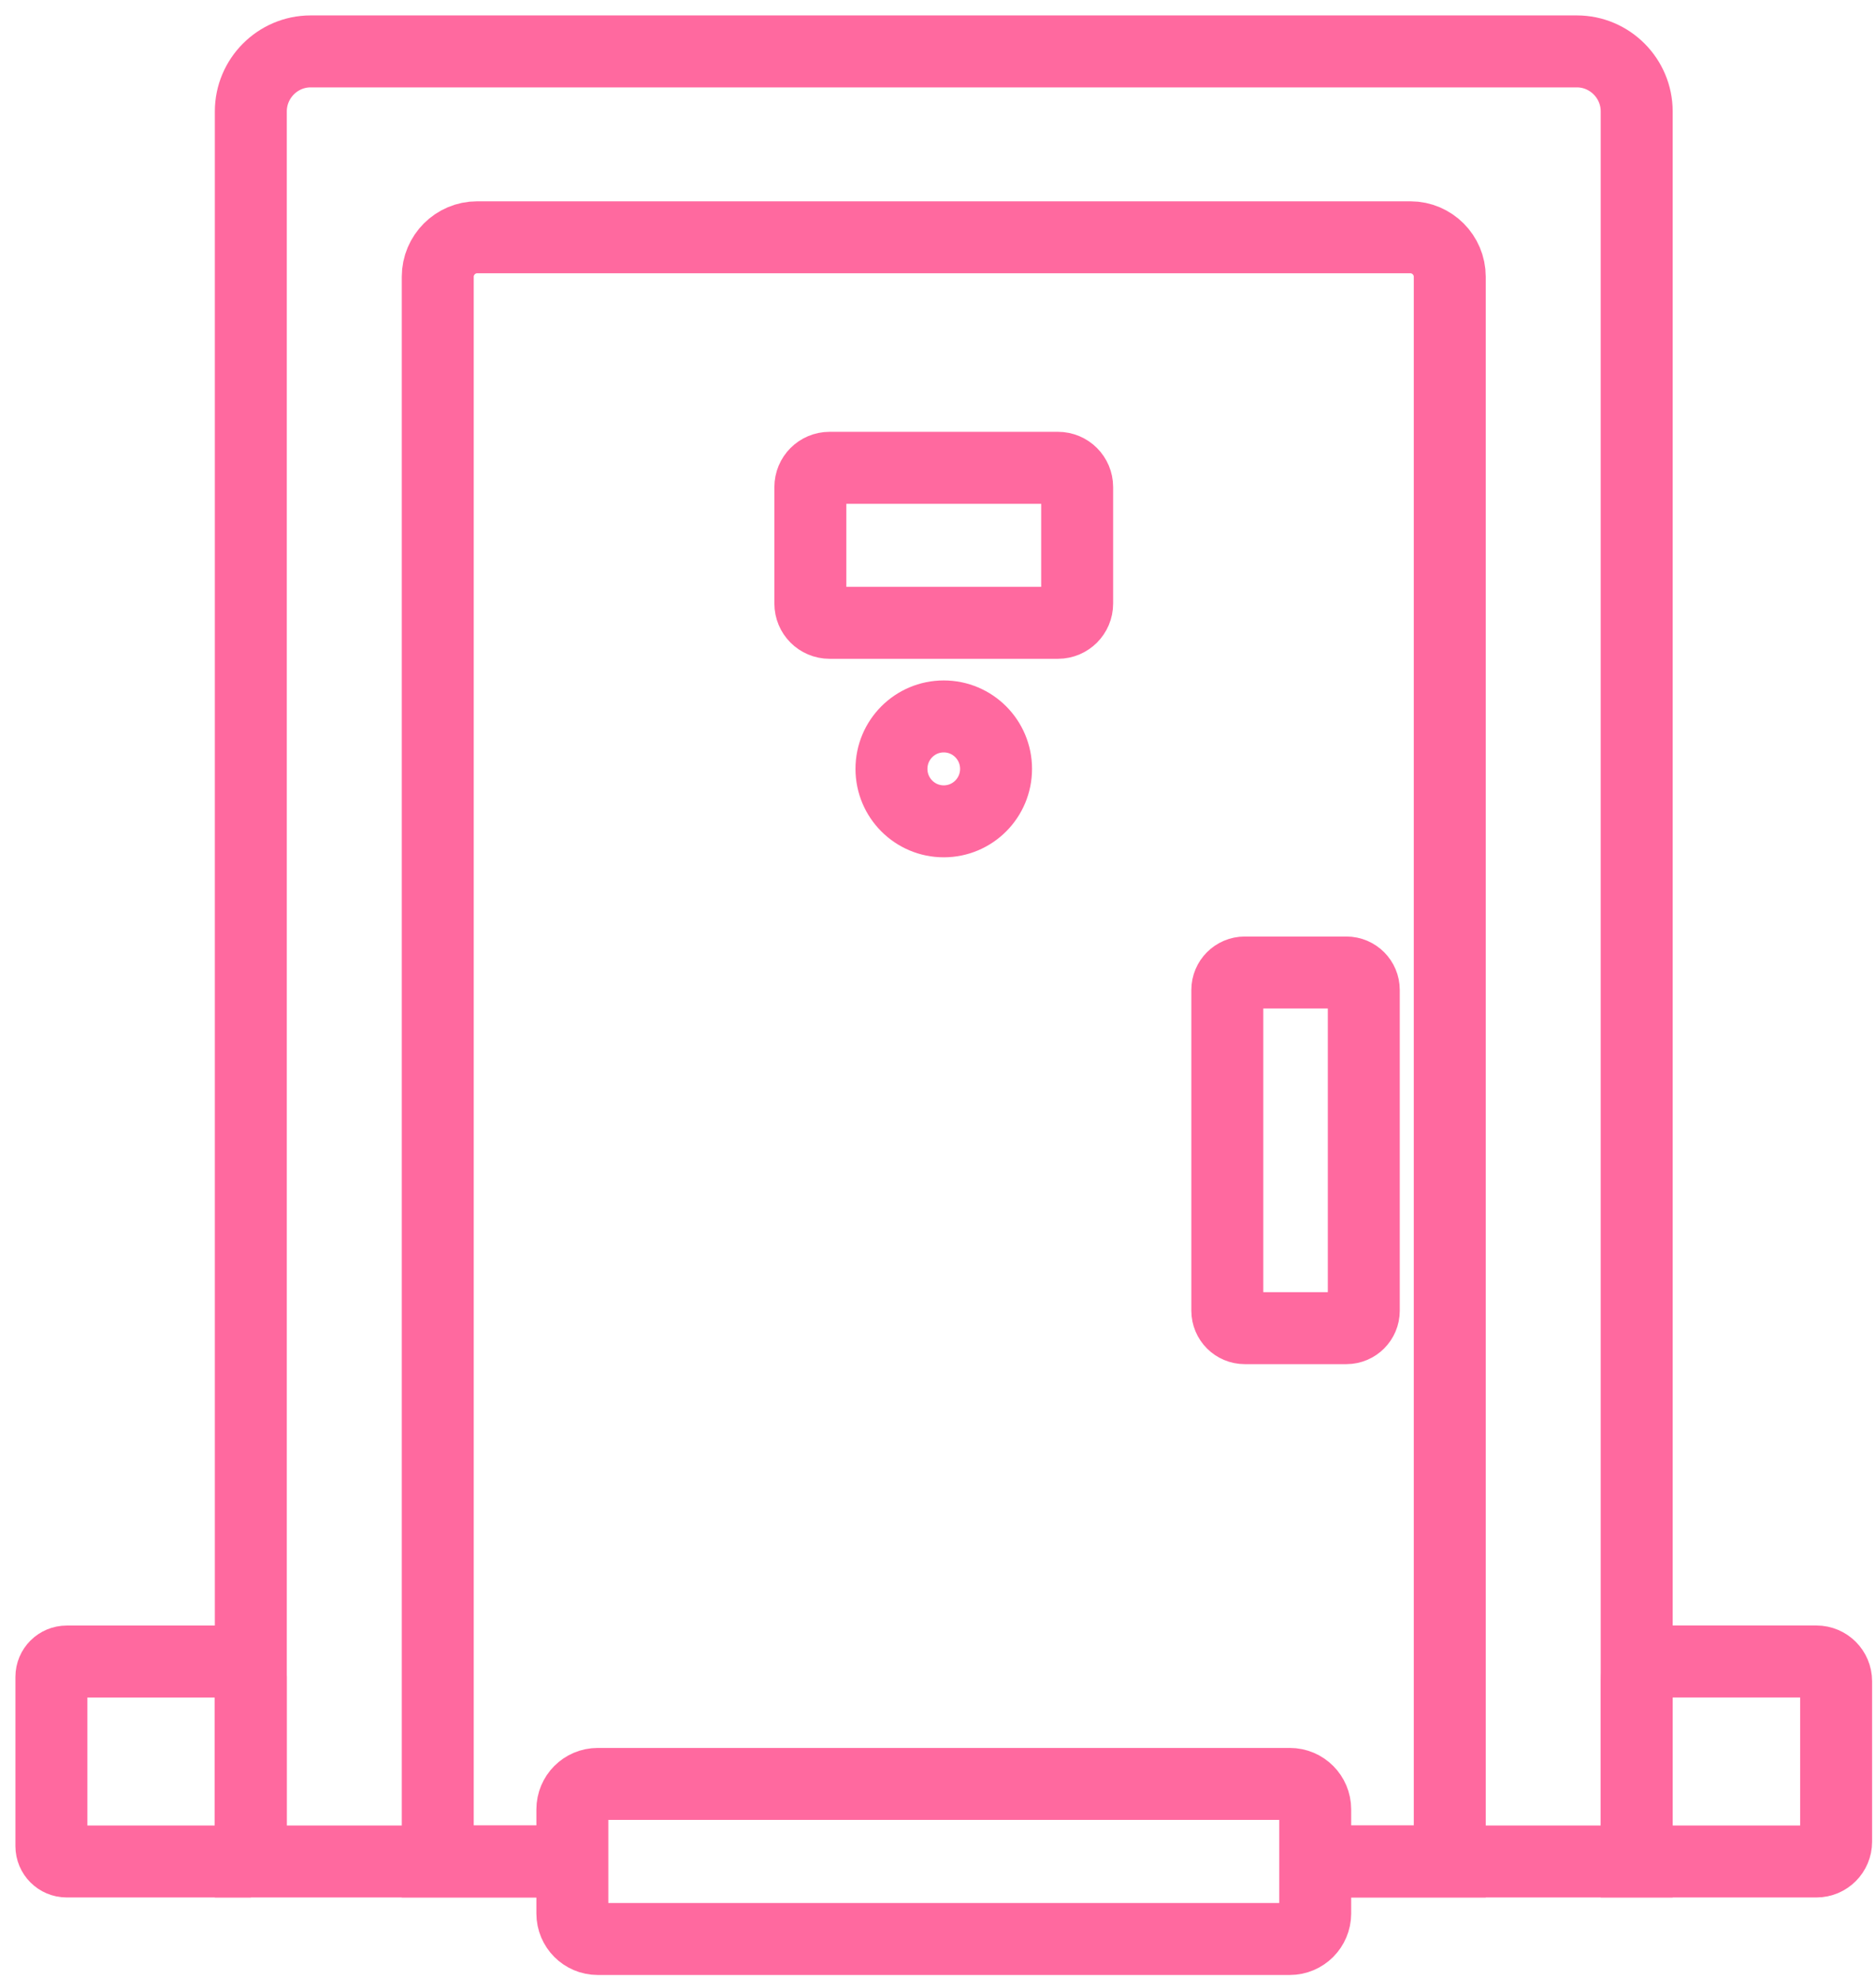 <svg width="73" height="77" viewBox="0 0 73 77" fill="none" xmlns="http://www.w3.org/2000/svg">
<path d="M22.349 72.428H9.76V4.335C9.76 3.051 10.807 2 12.087 2H61.361C62.641 2 63.688 3.051 63.688 4.335V72.428H51.215" stroke="#FF699F" stroke-width="2.8" stroke-miterlimit="10"/>
<path d="M22.229 72.428H17.034V10.767C17.034 9.924 17.723 9.233 18.563 9.233H54.885C55.725 9.233 56.414 9.924 56.414 10.767V72.428H51.25" stroke="#FF699F" stroke-width="2.8" stroke-miterlimit="10"/>
<path d="M50.189 75.444H23.259C22.714 75.444 22.272 75 22.272 74.453V70.401C22.272 69.854 22.714 69.41 23.259 69.41H50.191C50.736 69.41 51.178 69.854 51.178 70.401V74.453C51.176 75 50.734 75.444 50.189 75.444Z" stroke="#FF699F" stroke-width="2.8" stroke-miterlimit="10"/>
<path d="M41.168 24.233H32.28C31.866 24.233 31.533 23.899 31.533 23.484V18.951C31.533 18.537 31.866 18.202 32.28 18.202H41.168C41.581 18.202 41.915 18.537 41.915 18.951V23.484C41.915 23.899 41.581 24.233 41.168 24.233Z" stroke="#FF699F" stroke-width="2.8" stroke-miterlimit="10"/>
<path d="M47.758 50.996V38.52C47.758 38.144 48.063 37.839 48.437 37.839H52.391C52.765 37.839 53.069 38.144 53.069 38.52V50.996C53.069 51.372 52.765 51.677 52.391 51.677H48.437C48.061 51.677 47.758 51.372 47.758 50.996Z" stroke="#FF699F" stroke-width="2.8" stroke-miterlimit="10"/>
<path d="M9.76 72.428H2.596C2.266 72.428 2 72.16 2 71.831V65.245C2 64.914 2.268 64.648 2.596 64.648H9.162C9.492 64.648 9.758 64.916 9.758 65.245V72.428H9.76Z" stroke="#FF699F" stroke-width="2.8" stroke-miterlimit="10"/>
<path d="M70.682 72.428H63.688V65.414C63.688 64.99 64.032 64.646 64.455 64.646H70.682C71.105 64.646 71.448 64.99 71.448 65.414V71.659C71.448 72.084 71.105 72.428 70.682 72.428Z" stroke="#FF699F" stroke-width="2.8" stroke-miterlimit="10"/>
<path d="M36.724 31.957C37.848 31.957 38.759 31.044 38.759 29.916C38.759 28.789 37.848 27.875 36.724 27.875C35.6 27.875 34.689 28.789 34.689 29.916C34.689 31.044 35.6 31.957 36.724 31.957Z" stroke="#FF699F" stroke-width="2.8" stroke-miterlimit="10"/>
</svg>
